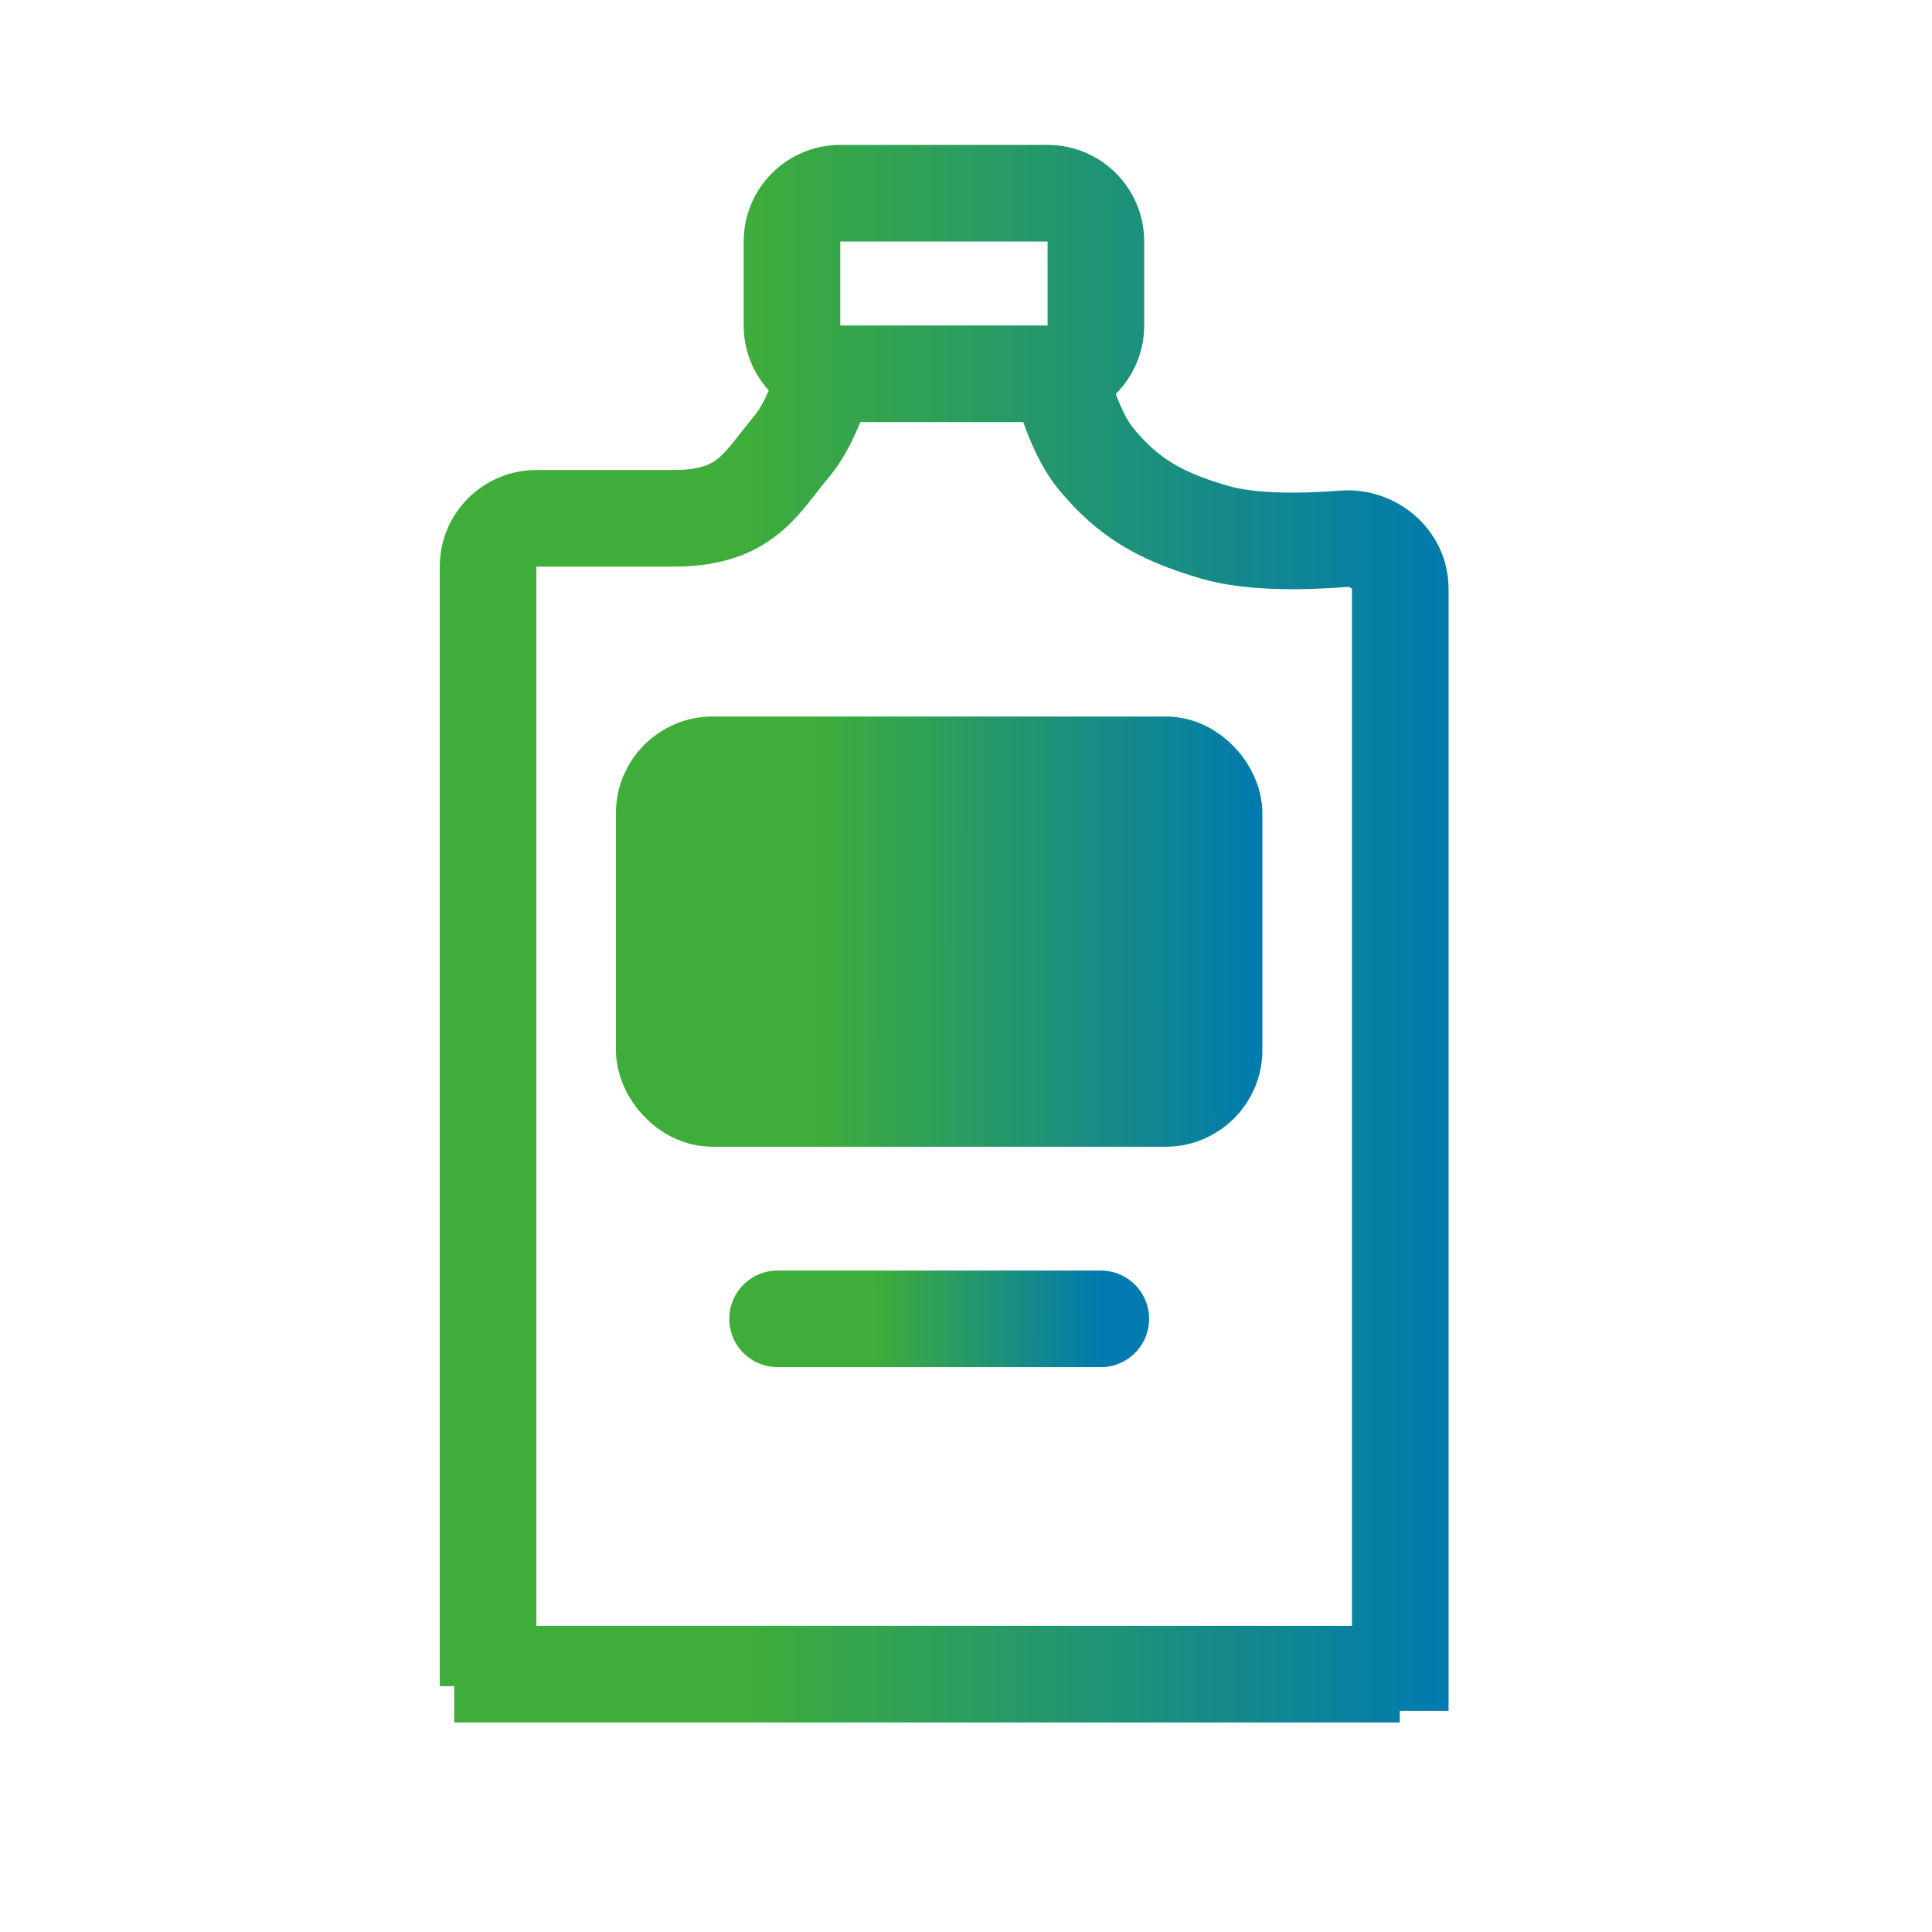 <svg width="40" height="40" viewBox="0 0 40 40" fill="none" xmlns="http://www.w3.org/2000/svg">
<path fill-rule="evenodd" clip-rule="evenodd" d="M17.397 3C16.293 3 15.397 3.895 15.397 5V6.739C15.397 7.257 15.594 7.729 15.917 8.084C15.824 8.299 15.723 8.483 15.632 8.591C15.528 8.715 15.405 8.873 15.305 9L15.305 9L15.305 9C15.253 9.066 15.208 9.124 15.175 9.165C15.049 9.322 14.955 9.421 14.865 9.494C14.731 9.603 14.515 9.731 13.95 9.731H13.944H13.937H13.931H13.924H13.917H13.911H13.904H13.898H13.891H13.884H13.878H13.871H13.865H13.858H13.852H13.845H13.839H13.832H13.826H13.819H13.813H13.806H13.8H13.793H13.787H13.78H13.774H13.768H13.761H13.755H13.748H13.742H13.736H13.729H13.723H13.716H13.71H13.704H13.697H13.691H13.685H13.678H13.672H13.666H13.659H13.653H13.647H13.641H13.634H13.628H13.622H13.616H13.609H13.603H13.597H13.591H13.585H13.578H13.572H13.566H13.56H13.554H13.547H13.541H13.535H13.529H13.523H13.517H13.511H13.505H13.498H13.492H13.486H13.48H13.474H13.468H13.462H13.456H13.45H13.444H13.438H13.432H13.426H13.42H13.414H13.408H13.402H13.396H13.39H13.384H13.378H13.372H13.366H13.36H13.354H13.348H13.342H13.336H13.33H13.324H13.318H13.312H13.306H13.301H13.295H13.289H13.283H13.277H13.271H13.265H13.259H13.254H13.248H13.242H13.236H13.23H13.225H13.219H13.213H13.207H13.201H13.195H13.19H13.184H13.178H13.172H13.167H13.161H13.155H13.149H13.144H13.138H13.132H13.126H13.121H13.115H13.109H13.104H13.098H13.092H13.086H13.081H13.075H13.069H13.064H13.058H13.052H13.047H13.041H13.035H13.03H13.024H13.018H13.013H13.007H13.002H12.996H12.99H12.985H12.979H12.974H12.968H12.962H12.957H12.951H12.946H12.94H12.935H12.929H12.924H12.918H12.912H12.907H12.901H12.896H12.89H12.885H12.879H12.874H12.868H12.863H12.857H12.852H12.846H12.841H12.835H12.83H12.824H12.819H12.813H12.808H12.802H12.797H12.791H12.786H12.78H12.775H12.77H12.764H12.759H12.753H12.748H12.742H12.737H12.732H12.726H12.721H12.715H12.71H12.704H12.699H12.694H12.688H12.683H12.678H12.672H12.667H12.661H12.656H12.651H12.645H12.64H12.634H12.629H12.624H12.618H12.613H12.608H12.602H12.597H12.592H12.586H12.581H12.576H12.57H12.565H12.56H12.554H12.549H12.544H12.539H12.533H12.528H12.523H12.517H12.512H12.507H12.501H12.496H12.491H12.486H12.48H12.475H12.47H12.464H12.459H12.454H12.448H12.443H12.438H12.433H12.427H12.422H12.417H12.412H12.406H12.401H12.396H12.391H12.385H12.38H12.375H12.37H12.364H12.359H12.354H12.349H12.343H12.338H12.333H12.328H12.322H12.317H12.312H12.307H12.302H12.296H12.291H12.286H12.281H12.275H12.27H12.265H12.26H12.255H12.249H12.244H12.239H12.234H12.229H12.223H12.218H12.213H12.208H12.203H12.197H12.192H12.187H12.182H12.177H12.171H12.166H12.161H12.156H12.15H12.145H12.14H12.135H12.13H12.124H12.119H12.114H12.109H12.104H12.098H12.093H12.088H12.083H12.078H12.073H12.067H12.062H12.057H12.052H12.047H12.041H12.036H12.031H12.026H12.021H12.015H12.01H12.005H12H11.995H11.989H11.984H11.979H11.974H11.969H11.963H11.958H11.953H11.948H11.943H11.938H11.932H11.927H11.922H11.917H11.912H11.906H11.901H11.896H11.891H11.886H11.88H11.875H11.87H11.865H11.86H11.854H11.849H11.844H11.839H11.834H11.828H11.823H11.818H11.813H11.807H11.802H11.797H11.792H11.787H11.781H11.776H11.771H11.766H11.761H11.755H11.75H11.745H11.74H11.734H11.729H11.724H11.719H11.713H11.708H11.703H11.698H11.693H11.687H11.682H11.677H11.671H11.666H11.661H11.656H11.65H11.645H11.64H11.635H11.629H11.624H11.619H11.614H11.608H11.603H11.598H11.592H11.587H11.582H11.577H11.571H11.566H11.561H11.556H11.55H11.545H11.54H11.534H11.529H11.524H11.518H11.513H11.508H11.502H11.497H11.492H11.486H11.481H11.476H11.47H11.465H11.46H11.454H11.449H11.444H11.438H11.433H11.428H11.422H11.417H11.412H11.406H11.401H11.396H11.39H11.385H11.379H11.374H11.369H11.363H11.358H11.352H11.347H11.342H11.336H11.331H11.325H11.32H11.315H11.309H11.304H11.298H11.293H11.287H11.282H11.276H11.271H11.265H11.26H11.255H11.249H11.244H11.238H11.233H11.227H11.222H11.216H11.211H11.205H11.2H11.194H11.189H11.183H11.178H11.172H11.167H11.161H11.156H11.15H11.145H11.139H11.133H11.128H11.122H11.117H11.111H11.106C10.001 9.731 9.105 10.626 9.105 11.731V34.911H9.406V35.662H28.981V35.422H29.991V12.198C29.991 10.95 28.891 10.066 27.742 10.158C26.922 10.223 25.999 10.226 25.426 10.059C24.412 9.763 23.964 9.464 23.466 8.868C23.352 8.732 23.225 8.481 23.116 8.197C23.111 8.183 23.106 8.17 23.101 8.156C23.464 7.794 23.689 7.293 23.689 6.739V5C23.689 3.895 22.794 3 21.689 3H17.397ZM21.185 8.739H17.811C17.678 9.069 17.466 9.519 17.163 9.879C17.069 9.99 17.004 10.074 16.931 10.168L16.931 10.168L16.931 10.168C16.874 10.241 16.813 10.32 16.731 10.422C16.573 10.618 16.376 10.844 16.123 11.049C15.571 11.495 14.887 11.731 13.95 11.731H13.944H13.937H13.931H13.924H13.917H13.911H13.904H13.898H13.891H13.884H13.878H13.871H13.865H13.858H13.852H13.845H13.839H13.832H13.826H13.819H13.813H13.806H13.8H13.793H13.787H13.78H13.774H13.768H13.761H13.755H13.748H13.742H13.736H13.729H13.723H13.716H13.71H13.704H13.697H13.691H13.685H13.678H13.672H13.666H13.659H13.653H13.647H13.641H13.634H13.628H13.622H13.616H13.609H13.603H13.597H13.591H13.585H13.578H13.572H13.566H13.56H13.554H13.547H13.541H13.535H13.529H13.523H13.517H13.511H13.505H13.498H13.492H13.486H13.48H13.474H13.468H13.462H13.456H13.45H13.444H13.438H13.432H13.426H13.42H13.414H13.408H13.402H13.396H13.39H13.384H13.378H13.372H13.366H13.36H13.354H13.348H13.342H13.336H13.33H13.324H13.318H13.312H13.306H13.301H13.295H13.289H13.283H13.277H13.271H13.265H13.259H13.254H13.248H13.242H13.236H13.23H13.225H13.219H13.213H13.207H13.201H13.195H13.19H13.184H13.178H13.172H13.167H13.161H13.155H13.149H13.144H13.138H13.132H13.126H13.121H13.115H13.109H13.104H13.098H13.092H13.086H13.081H13.075H13.069H13.064H13.058H13.052H13.047H13.041H13.035H13.03H13.024H13.018H13.013H13.007H13.002H12.996H12.99H12.985H12.979H12.974H12.968H12.962H12.957H12.951H12.946H12.94H12.935H12.929H12.924H12.918H12.912H12.907H12.901H12.896H12.89H12.885H12.879H12.874H12.868H12.863H12.857H12.852H12.846H12.841H12.835H12.83H12.824H12.819H12.813H12.808H12.802H12.797H12.791H12.786H12.78H12.775H12.77H12.764H12.759H12.753H12.748H12.742H12.737H12.732H12.726H12.721H12.715H12.71H12.704H12.699H12.694H12.688H12.683H12.678H12.672H12.667H12.661H12.656H12.651H12.645H12.64H12.634H12.629H12.624H12.618H12.613H12.608H12.602H12.597H12.592H12.586H12.581H12.576H12.57H12.565H12.56H12.554H12.549H12.544H12.539H12.533H12.528H12.523H12.517H12.512H12.507H12.501H12.496H12.491H12.486H12.48H12.475H12.47H12.464H12.459H12.454H12.448H12.443H12.438H12.433H12.427H12.422H12.417H12.412H12.406H12.401H12.396H12.391H12.385H12.38H12.375H12.37H12.364H12.359H12.354H12.349H12.343H12.338H12.333H12.328H12.322H12.317H12.312H12.307H12.302H12.296H12.291H12.286H12.281H12.275H12.27H12.265H12.26H12.255H12.249H12.244H12.239H12.234H12.229H12.223H12.218H12.213H12.208H12.203H12.197H12.192H12.187H12.182H12.177H12.171H12.166H12.161H12.156H12.15H12.145H12.14H12.135H12.13H12.124H12.119H12.114H12.109H12.104H12.098H12.093H12.088H12.083H12.078H12.073H12.067H12.062H12.057H12.052H12.047H12.041H12.036H12.031H12.026H12.021H12.015H12.01H12.005H12H11.995H11.989H11.984H11.979H11.974H11.969H11.963H11.958H11.953H11.948H11.943H11.938H11.932H11.927H11.922H11.917H11.912H11.906H11.901H11.896H11.891H11.886H11.88H11.875H11.87H11.865H11.86H11.854H11.849H11.844H11.839H11.834H11.828H11.823H11.818H11.813H11.807H11.802H11.797H11.792H11.787H11.781H11.776H11.771H11.766H11.761H11.755H11.75H11.745H11.74H11.734H11.729H11.724H11.719H11.713H11.708H11.703H11.698H11.693H11.687H11.682H11.677H11.671H11.666H11.661H11.656H11.65H11.645H11.64H11.635H11.629H11.624H11.619H11.614H11.608H11.603H11.598H11.592H11.587H11.582H11.577H11.571H11.566H11.561H11.556H11.55H11.545H11.54H11.534H11.529H11.524H11.518H11.513H11.508H11.502H11.497H11.492H11.486H11.481H11.476H11.47H11.465H11.46H11.454H11.449H11.444H11.438H11.433H11.428H11.422H11.417H11.412H11.406H11.401H11.396H11.39H11.385H11.379H11.374H11.369H11.363H11.358H11.352H11.347H11.342H11.336H11.331H11.325H11.32H11.315H11.309H11.304H11.298H11.293H11.287H11.282H11.276H11.271H11.265H11.26H11.255H11.249H11.244H11.238H11.233H11.227H11.222H11.216H11.211H11.205H11.2H11.194H11.189H11.183H11.178H11.172H11.167H11.161H11.156H11.15H11.145H11.139H11.133H11.128H11.122H11.117H11.111H11.106H11.105V33.662H27.991V12.198C27.991 12.196 27.991 12.196 27.991 12.195C27.991 12.195 27.991 12.195 27.991 12.194L27.99 12.194C27.989 12.192 27.985 12.185 27.976 12.177C27.955 12.159 27.927 12.149 27.9 12.151C27.073 12.217 25.822 12.258 24.866 11.979C23.541 11.592 22.728 11.103 21.932 10.151C21.6 9.754 21.378 9.25 21.249 8.913C21.226 8.852 21.204 8.794 21.185 8.739ZM17.397 5L21.689 5L21.689 6.739L17.397 6.739V5Z" fill="url(#paint0_linear_1076_74)"/>
<rect x="13.752" y="15.835" width="11.384" height="6.907" rx="1" fill="url(#paint1_linear_1076_74)" stroke="url(#paint2_linear_1076_74)" stroke-width="2"/>
<path d="M16.099 27.305H22.791" stroke="url(#paint3_linear_1076_74)" stroke-width="2" stroke-linecap="round"/>
<defs>
<linearGradient id="paint0_linear_1076_74" x1="10.002" y1="29.198" x2="29.995" y2="29.189" gradientUnits="userSpaceOnUse">
<stop offset="0.272" stop-color="#3EAD3A"/>
<stop offset="1" stop-color="#017AAF"/>
</linearGradient>
<linearGradient id="paint1_linear_1076_74" x1="13.327" y1="21.979" x2="26.139" y2="21.967" gradientUnits="userSpaceOnUse">
<stop offset="0.272" stop-color="#3EAD3A"/>
<stop offset="1" stop-color="#017AAF"/>
</linearGradient>
<linearGradient id="paint2_linear_1076_74" x1="13.327" y1="21.979" x2="26.139" y2="21.967" gradientUnits="userSpaceOnUse">
<stop offset="0.272" stop-color="#3EAD3A"/>
<stop offset="1" stop-color="#017AAF"/>
</linearGradient>
<linearGradient id="paint3_linear_1076_74" x1="16.386" y1="28.107" x2="22.792" y2="28.079" gradientUnits="userSpaceOnUse">
<stop offset="0.272" stop-color="#3EAD3A"/>
<stop offset="1" stop-color="#017AAF"/>
</linearGradient>
</defs>
</svg>
